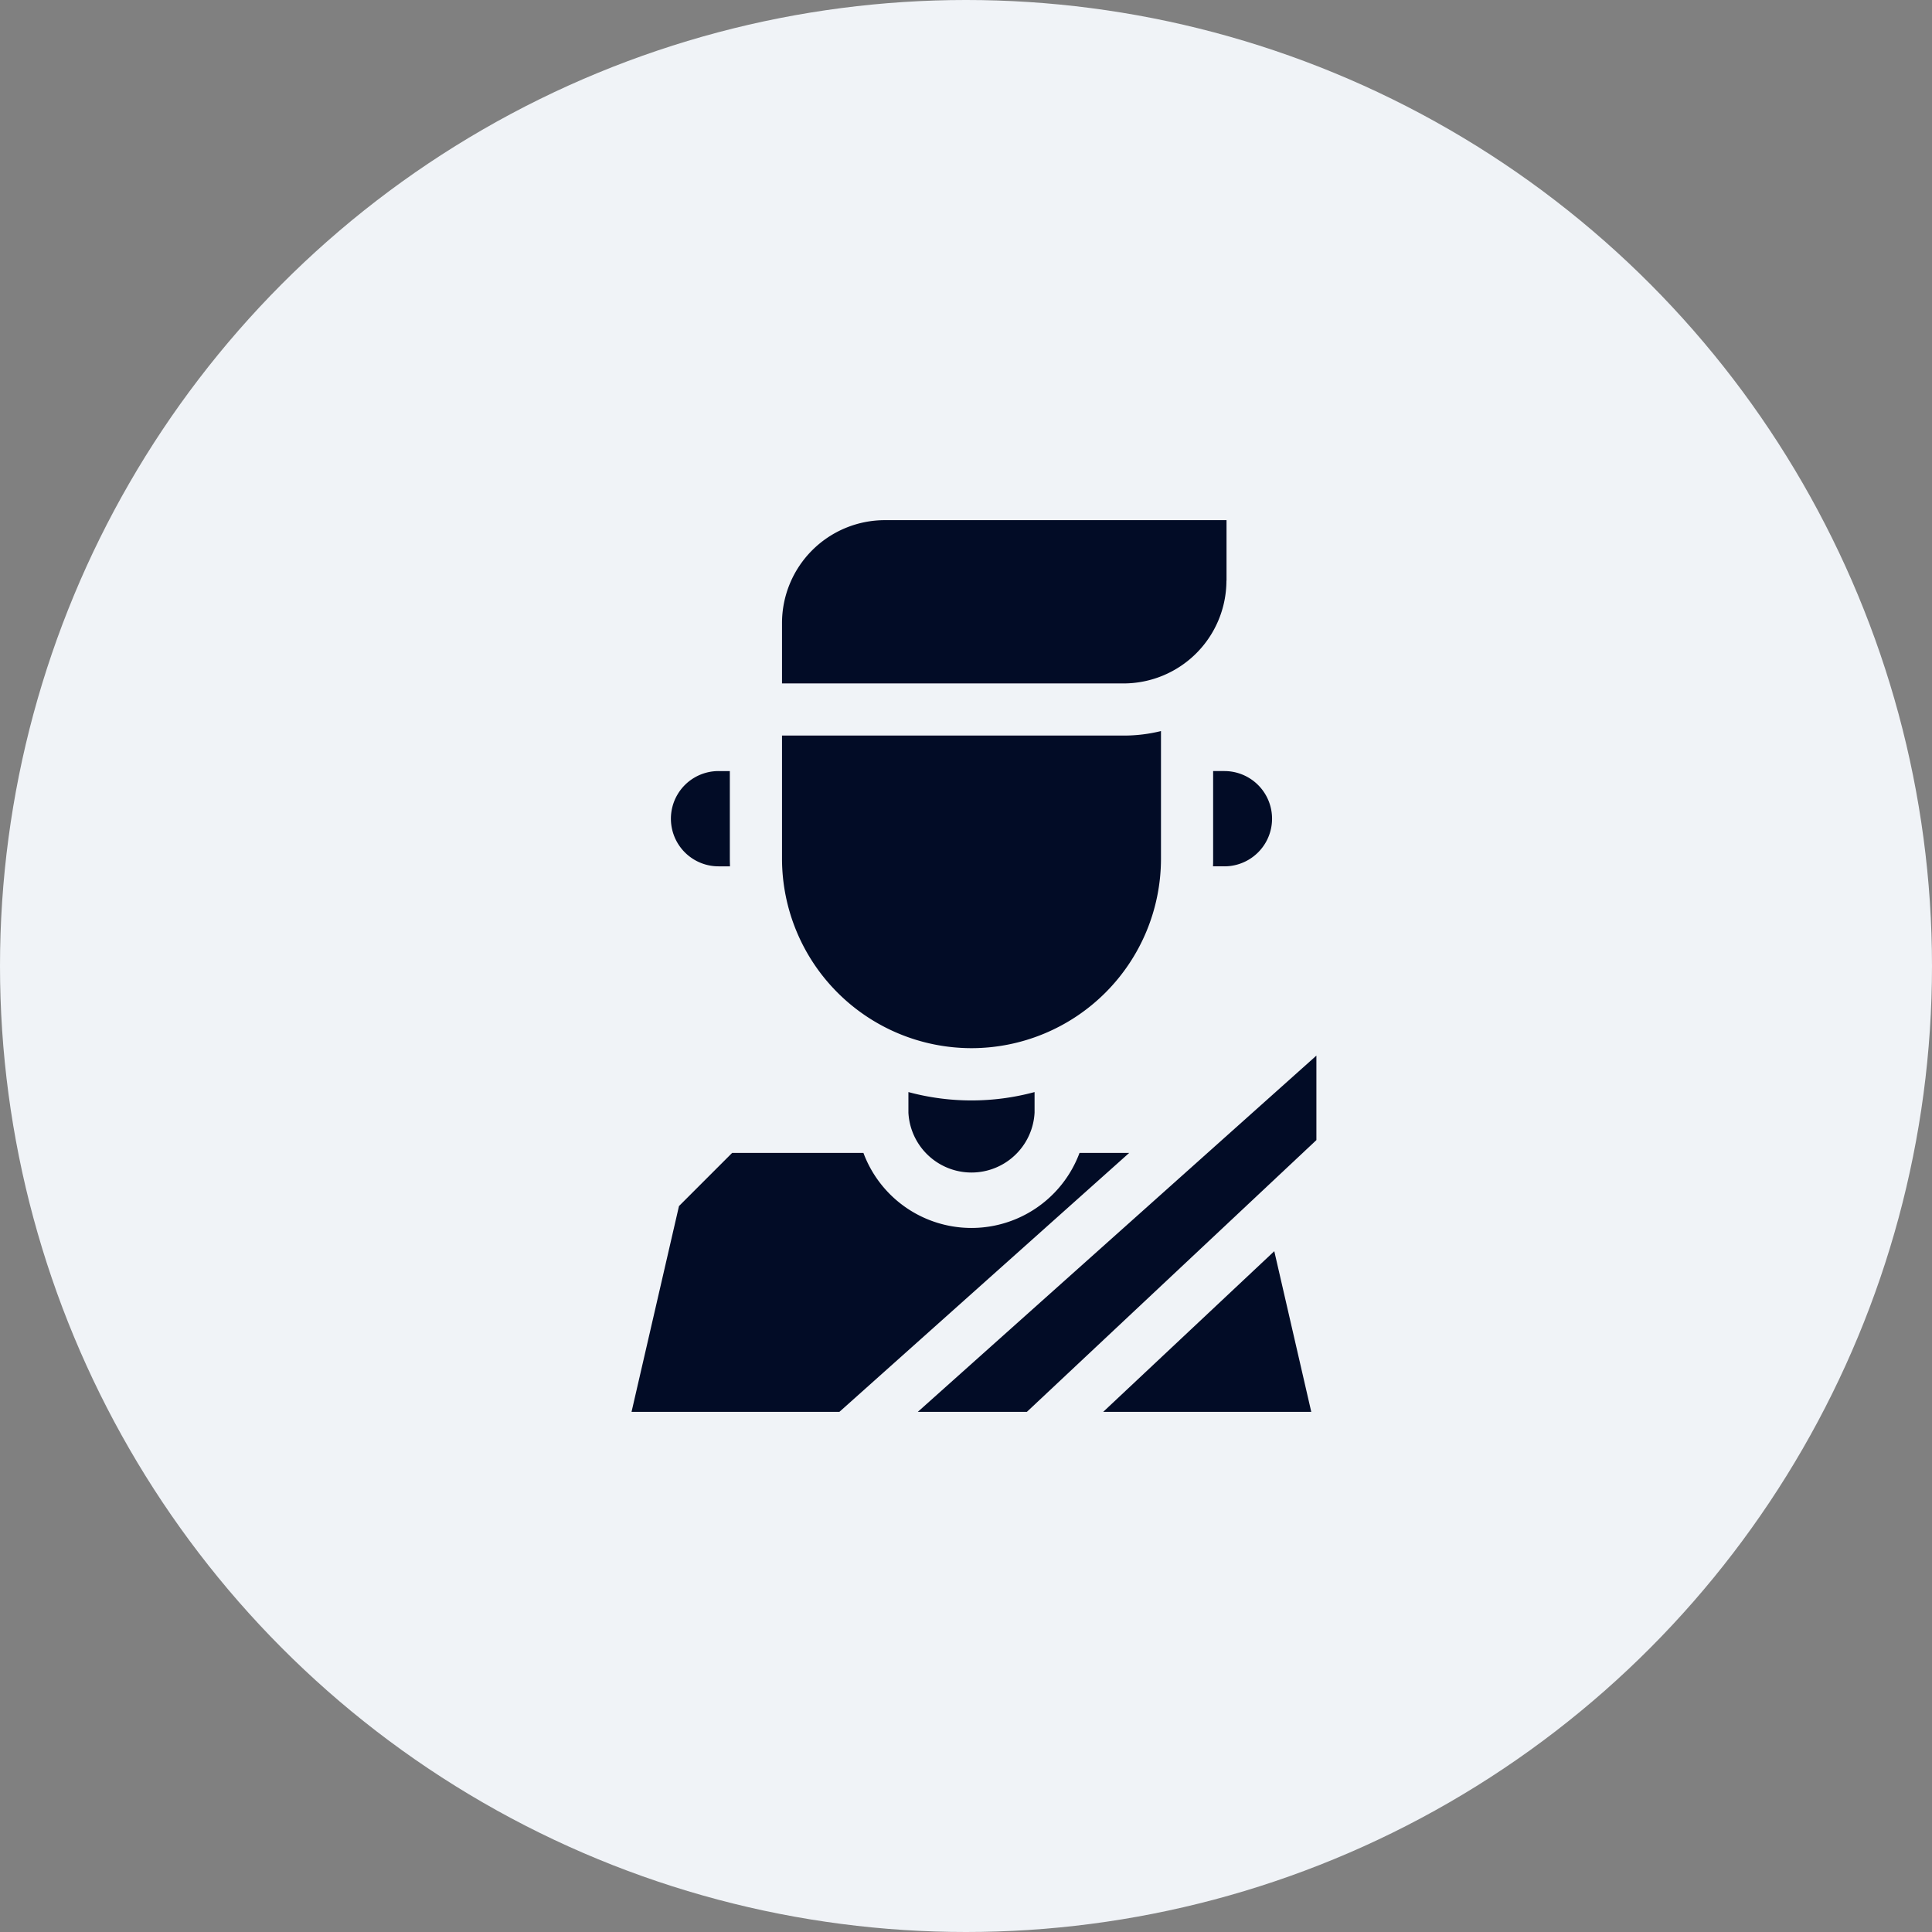 <svg xmlns="http://www.w3.org/2000/svg" width="104" height="104" viewBox="0 0 104 104"><rect x="0" y="0" width="104" height="104" fill="#808080" stroke="none"/><defs><style>.a{fill:#f0f3f7;}.b{fill:none;}.c{fill:#020c26;}</style></defs><g transform="translate(-1343 -327)"><circle class="a" cx="52" cy="52" r="52" transform="translate(1343 327)"/><rect class="b" width="56" height="56" transform="translate(1367 351)"/><g transform="translate(1317.596 355)"><path class="c" d="M156,138.22a10.207,10.207,0,0,0,10.2-10.2v-6.87a8.335,8.335,0,0,1-2,.243H145.8v6.627A10.207,10.207,0,0,0,156,138.22Z" transform="translate(-78.3 -109.797)"/><path class="c" d="M169.728,3.255V0H151.338A5.54,5.54,0,0,0,145.8,5.534V8.789h18.389a5.54,5.54,0,0,0,5.534-5.534Z" transform="translate(-78.3)"/><path class="c" d="M218.332,328.378v1.106a3.4,3.4,0,0,0,6.791,0v-1.106a13.023,13.023,0,0,1-6.791,0Z" transform="translate(-144.028 -297.592)"/><path class="c" d="M393.23,144.071v4.722c0,.136,0,.271-.007.406h.615a2.564,2.564,0,0,0,0-5.128h-.609Z" transform="translate(-302.523 -130.564)"/><path class="c" d="M84.528,149.2h.615c0-.135-.007-.27-.007-.406v-4.722h-.608a2.564,2.564,0,1,0,0,5.128Z" transform="translate(-20.445 -130.565)"/><path class="c" d="M223.733,326.617h5.872l15.584-14.629V307.44Z" transform="translate(-148.923 -278.617)"/><path class="c" d="M330.2,428.406h11.2l-1.991-8.648Z" transform="translate(-245.41 -380.406)"/><path class="c" d="M83.515,363.314a6.207,6.207,0,0,1-11.633,0H64.816l-2.862,2.862L59.4,377.253H70.59l15.6-13.939Z" transform="translate(0 -329.253)"/></g></g></svg>